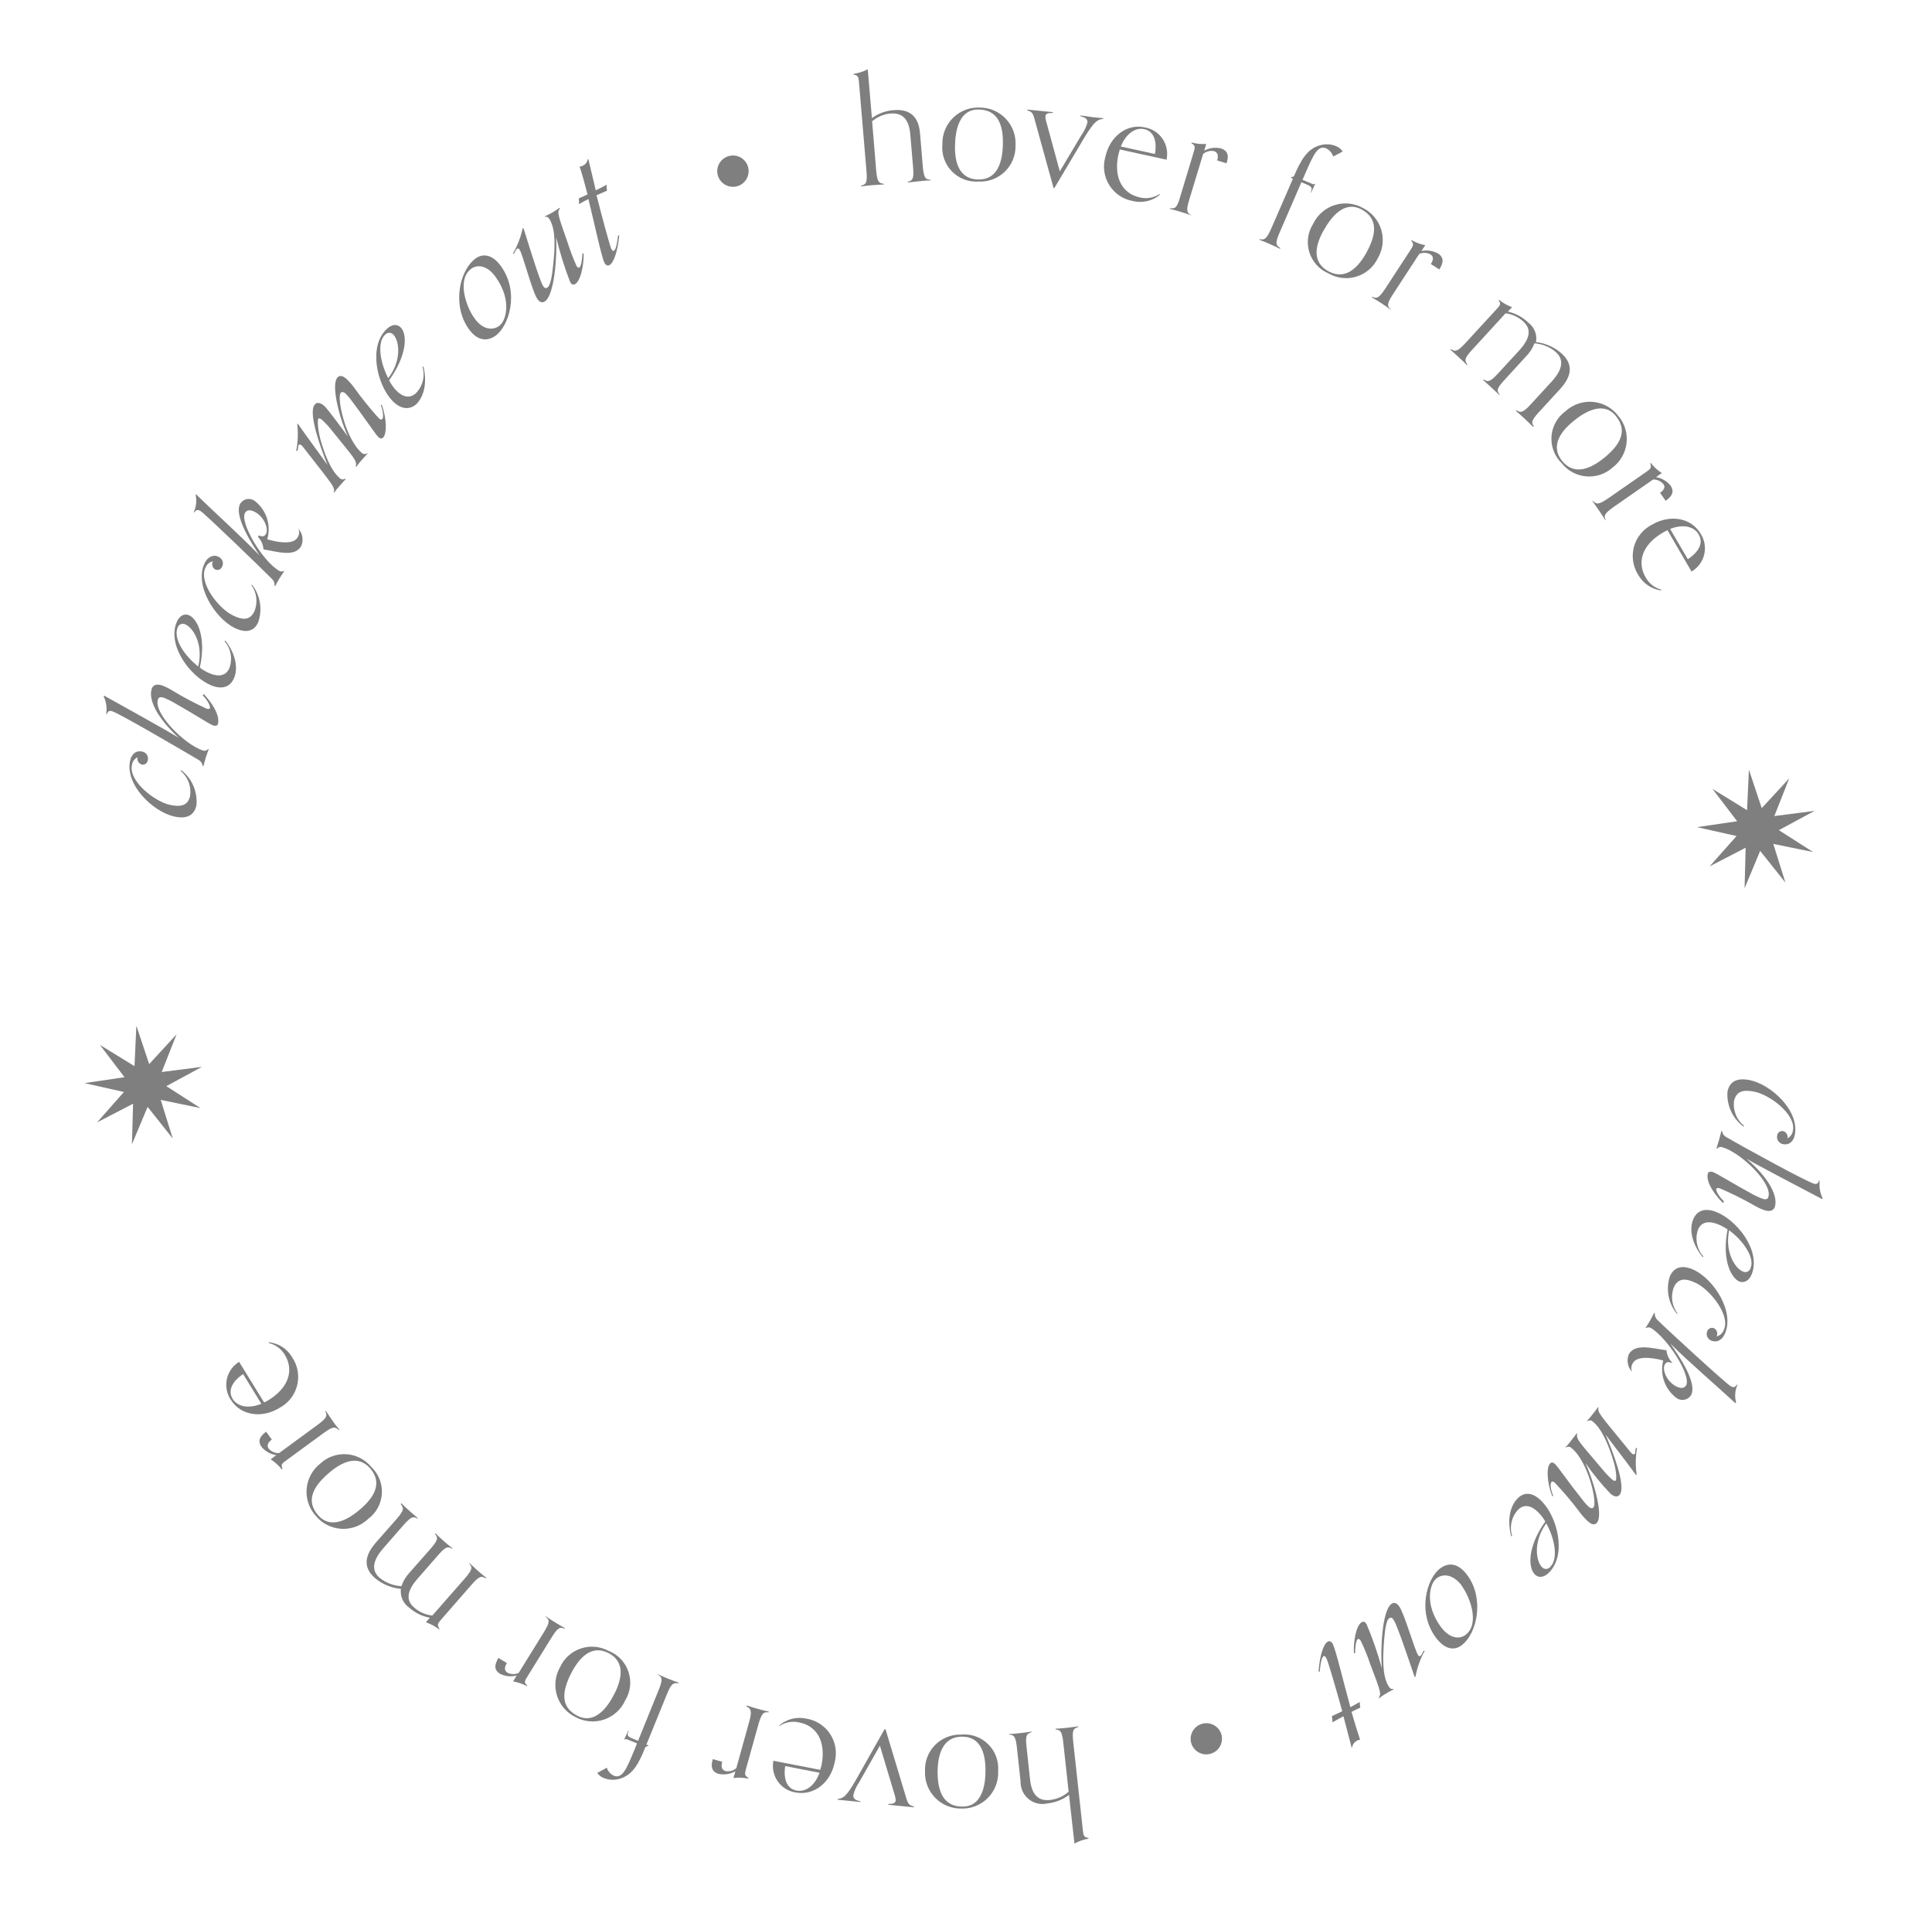 <svg width="155" height="154" viewBox="0 0 155 154" fill="none" xmlns="http://www.w3.org/2000/svg">
<g clip-path="url(#clip0)">
<path d="M13.983 65.495C12.268 65.115 10.011 62.935 10.441 61.009C10.575 60.387 11.005 60.199 11.364 60.278C11.445 60.287 11.523 60.312 11.593 60.353C11.663 60.394 11.723 60.449 11.77 60.516C11.817 60.582 11.849 60.657 11.864 60.737C11.879 60.816 11.877 60.898 11.858 60.977C11.851 61.03 11.835 61.082 11.808 61.129C11.782 61.176 11.747 61.217 11.705 61.25C11.663 61.283 11.614 61.308 11.563 61.323C11.511 61.337 11.457 61.342 11.403 61.336C11.34 61.321 11.28 61.294 11.228 61.257C11.175 61.219 11.13 61.172 11.096 61.116C11.062 61.061 11.039 61 11.029 60.936C11.019 60.872 11.021 60.806 11.037 60.743C10.915 60.801 10.809 60.889 10.73 60.998C10.651 61.108 10.601 61.235 10.585 61.369C10.306 62.654 12.395 64.276 13.607 64.556C14.476 64.743 15.077 64.652 15.251 63.84C15.307 63.466 15.266 63.084 15.132 62.731C14.998 62.378 14.775 62.065 14.486 61.823L14.554 61.786C14.975 62.117 15.306 62.549 15.517 63.041C15.727 63.534 15.811 64.071 15.759 64.604C15.548 65.564 14.751 65.672 13.983 65.495Z" fill="black" fill-opacity="0.5"/>
<path d="M16.353 55.675C17.394 56.811 17.602 57.625 17.488 58.039C17.473 58.189 17.336 58.262 17.091 58.187C16.846 58.112 15.322 57.123 14.098 56.446C13.788 56.255 13.461 56.093 13.122 55.959C12.863 55.883 12.729 55.92 12.666 56.123C12.318 57.221 14.816 59.742 16.306 60.208C16.373 60.227 16.444 60.226 16.512 60.206C16.578 60.185 16.639 60.147 16.685 60.094L16.749 60.101C16.692 60.239 16.573 60.559 16.511 60.755L16.318 61.457L16.261 61.452C16.25 61.353 16.217 61.258 16.164 61.174C16.112 61.09 16.04 61.019 15.956 60.967C14.477 60.098 9.591 57.231 8.996 57.049C8.737 56.965 8.637 57.1 8.576 57.274L8.519 57.268C8.596 56.785 8.524 56.29 8.314 55.849L8.362 55.803C9.592 56.495 13.627 58.715 14.351 59.191C12.495 57.477 11.914 56.063 12.167 55.266C12.24 55.035 12.451 54.803 12.975 54.971C13.241 55.067 13.497 55.189 13.74 55.336C14.655 55.897 15.605 56.401 16.583 56.845C16.744 56.897 16.819 56.869 16.849 56.785C16.878 56.702 16.761 56.286 16.264 55.775L16.353 55.675Z" fill="black" fill-opacity="0.5"/>
<path d="M16.928 54.968C15.314 54.302 13.39 51.824 14.172 49.911C14.399 49.371 14.791 49.194 15.159 49.346C15.851 49.638 16.565 51.159 16.031 53.551C16.275 53.74 16.544 53.895 16.829 54.013C17.522 54.299 18.134 54.237 18.409 53.572C18.54 53.211 18.572 52.822 18.502 52.444C18.432 52.067 18.262 51.715 18.01 51.426L18.093 51.391C19.08 52.708 19.021 53.806 18.794 54.346C18.457 55.193 17.725 55.3 16.928 54.968ZM15.914 53.424C16.32 51.669 15.499 50.346 14.862 50.081C14.803 50.051 14.739 50.036 14.674 50.035C14.608 50.034 14.543 50.047 14.484 50.075C14.424 50.102 14.372 50.142 14.33 50.192C14.288 50.243 14.258 50.302 14.242 50.365C13.895 51.247 14.799 52.592 15.909 53.467L15.914 53.424Z" fill="black" fill-opacity="0.5"/>
<path d="M18.802 50.358C17.236 49.567 15.538 46.916 16.436 45.138C16.723 44.575 17.222 44.494 17.509 44.653C17.585 44.681 17.654 44.725 17.712 44.783C17.77 44.84 17.815 44.909 17.845 44.984C17.874 45.06 17.887 45.142 17.882 45.223C17.878 45.304 17.856 45.383 17.818 45.456C17.799 45.506 17.77 45.552 17.733 45.591C17.696 45.63 17.652 45.661 17.603 45.683C17.554 45.705 17.501 45.717 17.447 45.718C17.394 45.72 17.34 45.711 17.29 45.691C17.232 45.662 17.18 45.621 17.138 45.571C17.095 45.521 17.064 45.463 17.044 45.4C17.025 45.338 17.018 45.272 17.025 45.207C17.032 45.142 17.051 45.079 17.083 45.022C16.95 45.048 16.827 45.108 16.724 45.194C16.621 45.281 16.541 45.392 16.492 45.518C15.898 46.7 17.523 48.788 18.636 49.339C19.426 49.742 20.034 49.795 20.403 49.053C20.55 48.704 20.605 48.324 20.561 47.948C20.518 47.572 20.378 47.213 20.155 46.907L20.234 46.915C20.559 47.34 20.772 47.84 20.854 48.368C20.936 48.897 20.885 49.438 20.704 49.941C20.301 50.803 19.495 50.708 18.802 50.358Z" fill="black" fill-opacity="0.5"/>
<path d="M20.752 42.942C21.035 43.071 21.204 43.044 21.332 42.841C21.548 42.487 21.279 41.566 20.531 41.109C20.184 40.901 19.836 40.845 19.664 41.124C19.207 41.872 21.007 44.944 22.367 45.772C22.422 45.81 22.485 45.834 22.552 45.84C22.618 45.847 22.685 45.836 22.746 45.809L22.803 45.815L22.43 46.377C22.3 46.594 22.142 46.882 22.079 47.005L22.021 47C22.035 46.904 22.027 46.807 21.997 46.715C21.968 46.623 21.918 46.54 21.851 46.47C21.065 45.671 16.472 41.231 16.098 40.999C15.867 40.861 15.75 40.871 15.598 41.094L15.541 41.088C15.751 40.642 15.801 40.138 15.684 39.66L15.741 39.665C17.398 41.273 19.22 42.897 20.829 44.558C19.227 42.177 18.939 40.943 19.291 40.372C19.355 40.279 19.438 40.199 19.535 40.14C19.631 40.08 19.74 40.042 19.852 40.027C19.965 40.013 20.079 40.022 20.188 40.055C20.296 40.087 20.397 40.143 20.483 40.217C20.925 40.572 21.252 41.05 21.423 41.591C21.593 42.132 21.6 42.711 21.442 43.256C21.813 43.372 23.442 43.823 23.865 43.122C23.939 43.02 23.984 42.9 23.996 42.774C24.009 42.649 23.988 42.523 23.936 42.408V42.408C24.107 42.596 24.219 42.83 24.258 43.082C24.297 43.333 24.262 43.59 24.156 43.822C23.62 44.713 22.245 44.245 21.138 44.069C21.113 43.697 20.959 43.345 20.703 43.074L20.752 42.942Z" fill="black" fill-opacity="0.5"/>
<path d="M27.07 30.284C27.184 30.151 27.402 30.064 27.749 30.351C27.988 30.57 28.205 30.812 28.398 31.073C29.021 31.945 29.694 32.78 30.414 33.574C30.534 33.673 30.613 33.681 30.671 33.6C30.843 33.394 30.628 32.658 30.545 32.477L30.638 32.486C31.035 33.636 31.04 34.748 30.755 35.08C30.657 35.193 30.524 35.223 30.333 35.038C30.142 34.853 29.137 33.361 28.282 32.237C28.113 31.998 27.925 31.772 27.722 31.561C27.588 31.453 27.436 31.388 27.329 31.521C27.018 31.887 27.688 35.164 29.015 36.321C29.074 36.375 29.149 36.41 29.229 36.418C29.309 36.426 29.39 36.407 29.458 36.365L29.508 36.37C29.371 36.515 29.235 36.653 28.941 36.991C28.815 37.137 28.696 37.289 28.585 37.446L28.539 37.406C28.665 36.935 28.39 36.734 26.574 34.469C26.348 34.184 26.099 33.918 25.831 33.673C25.684 33.55 25.592 33.534 25.536 33.593C25.479 33.653 25.465 34.308 25.698 35.218C26.007 36.317 26.504 37.708 27.255 38.352C27.31 38.41 27.384 38.446 27.464 38.454C27.544 38.462 27.624 38.442 27.69 38.396L27.737 38.437C27.6 38.574 27.463 38.719 27.17 39.058C27.045 39.198 26.929 39.345 26.823 39.5L26.773 39.495C26.901 39.082 26.732 38.964 24.411 35.977C24.342 35.885 24.266 35.798 24.184 35.717C24.098 35.643 24.027 35.629 23.963 35.695C23.899 35.76 23.948 35.844 23.865 36.168L23.765 36.158C23.904 35.448 23.93 34.72 23.843 34.002L23.907 34.008C24.722 35.171 25.778 36.59 26.271 37.288C25.768 36.04 24.682 33.112 25.253 32.447C25.368 32.307 25.586 32.221 25.967 32.518C26.14 32.665 26.265 32.786 27.931 35.037C27.387 33.98 26.49 30.962 27.07 30.284Z" fill="black" fill-opacity="0.5"/>
<path d="M31.46 32.128C30.259 30.854 29.525 27.802 31.029 26.386C31.451 25.988 31.885 25.981 32.158 26.275C32.693 26.84 32.659 28.489 31.217 30.509C31.363 30.789 31.543 31.049 31.753 31.284C32.262 31.825 32.855 32.022 33.381 31.526C33.646 31.251 33.834 30.91 33.924 30.539C34.014 30.167 34.004 29.779 33.894 29.413L33.98 29.421C34.339 31.029 33.838 32.004 33.384 32.435C32.762 32.957 32.054 32.757 31.46 32.128ZM31.148 30.337C32.243 28.902 32.043 27.36 31.567 26.851C31.524 26.801 31.471 26.761 31.412 26.734C31.352 26.707 31.287 26.694 31.221 26.695C31.156 26.696 31.091 26.711 31.032 26.74C30.973 26.769 30.922 26.811 30.881 26.862C30.227 27.482 30.511 29.126 31.148 30.337V30.337Z" fill="black" fill-opacity="0.5"/>
<path d="M38.172 20.721C38.747 20.309 39.517 20.4 40.206 21.371C41.694 23.459 40.833 26.158 39.754 26.931C39.07 27.418 38.27 27.338 37.595 26.369C36.267 24.498 36.835 21.684 38.172 20.721ZM38.055 25.514C38.686 26.42 39.489 26.544 40.048 26.145C40.607 25.746 41.09 24.085 39.781 22.244C39.151 21.323 38.344 21.171 37.815 21.551C36.658 22.381 37.352 24.542 38.055 25.514Z" fill="black" fill-opacity="0.5"/>
<path d="M44.622 19.048C44.699 20.448 44.502 23.725 43.684 24.191C43.53 24.284 43.291 24.297 43.063 23.906C42.645 23.179 41.961 20.485 41.689 20.032C41.633 19.94 41.587 19.9 41.495 19.948C41.404 19.997 41.374 20.073 41.231 20.355L41.145 20.346C41.514 19.714 41.78 19.027 41.932 18.311L42.004 18.318C42.344 19.391 43.263 22.404 43.54 22.886C43.663 23.1 43.766 23.154 43.903 23.074C44.179 22.913 44.301 22.053 44.392 21.139C44.511 19.946 44.613 18.484 44.108 17.619C44.016 17.458 43.925 17.355 43.719 17.392L43.724 17.343C43.959 17.244 44.185 17.127 44.401 16.992C44.573 16.898 44.736 16.788 44.888 16.665L44.919 16.718C44.707 17.037 44.696 17.072 45.529 19.427C45.73 20.067 45.969 20.696 46.243 21.308C46.305 21.416 46.381 21.517 46.496 21.449C46.611 21.381 46.709 20.828 46.731 20.326L46.824 20.335C46.846 21.195 46.606 22.513 46.139 22.791C46.009 22.865 45.874 22.844 45.744 22.629C45.292 21.461 44.917 20.265 44.622 19.048V19.048Z" fill="black" fill-opacity="0.5"/>
<path d="M48.676 14.849C48.655 14.997 48.665 15.148 48.704 15.292L47.859 15.662C48.345 17.587 48.906 19.633 49.034 19.942C49.118 20.116 49.187 20.145 49.255 20.115C49.323 20.086 49.482 19.864 49.587 18.879L49.68 18.888C49.56 20.095 49.251 21.096 48.887 21.269C48.758 21.335 48.597 21.291 48.483 21.055C48.262 20.593 47.74 18.161 47.208 15.966C46.989 16.073 46.76 16.195 46.447 16.373C46.465 16.218 46.459 16.062 46.428 15.909C46.645 15.83 46.888 15.71 47.138 15.591C46.919 14.746 46.701 13.96 46.501 13.363C46.589 13.358 46.675 13.335 46.753 13.294C46.86 13.245 46.953 13.171 47.023 13.077C47.094 12.983 47.141 12.874 47.16 12.758L47.203 12.762L47.797 15.267C48.025 15.16 48.244 15.052 48.679 14.814L48.676 14.849Z" fill="black" fill-opacity="0.5"/>
<path d="M57.59 14.071C57.545 13.912 57.532 13.745 57.552 13.581C57.572 13.417 57.624 13.258 57.706 13.114C57.787 12.97 57.896 12.844 58.026 12.742C58.157 12.64 58.306 12.565 58.465 12.521C58.625 12.475 58.792 12.462 58.956 12.481C59.121 12.501 59.28 12.553 59.424 12.634C59.568 12.716 59.695 12.825 59.797 12.956C59.898 13.087 59.973 13.237 60.016 13.397C60.104 13.717 60.061 14.06 59.897 14.349C59.733 14.638 59.461 14.851 59.141 14.94C58.82 15.029 58.477 14.987 58.187 14.824C57.896 14.662 57.682 14.391 57.59 14.071V14.071Z" fill="black" fill-opacity="0.5"/>
<path d="M74.652 14.487C74.387 14.46 74.189 14.498 73.737 14.54C73.286 14.582 73.096 14.606 72.826 14.637L72.832 14.58C73.188 14.478 73.34 14.399 73.256 13.432L73.03 10.776C72.906 9.271 72.135 9.042 71.401 9.106C70.872 9.166 70.373 9.383 69.968 9.728L70.296 13.678C70.379 14.653 70.541 14.698 70.911 14.742L70.906 14.799C70.638 14.808 70.442 14.818 69.991 14.852C69.541 14.887 69.343 14.917 69.079 14.956L69.086 14.892C69.449 14.791 69.601 14.719 69.517 13.745L68.915 6.608C68.873 6.171 68.855 6.054 68.48 5.98L68.486 5.923C68.881 5.865 69.263 5.742 69.619 5.56L69.95 9.474C70.455 9.103 71.055 8.883 71.68 8.838C72.495 8.768 73.656 8.913 73.807 10.652L74.035 13.365C74.119 14.333 74.279 14.385 74.651 14.422L74.652 14.487Z" fill="black" fill-opacity="0.5"/>
<path d="M75.606 11.567C75.597 11.172 75.668 10.779 75.817 10.413C75.966 10.047 76.189 9.716 76.472 9.44C76.754 9.165 77.091 8.95 77.46 8.81C77.83 8.67 78.224 8.608 78.618 8.628C79.011 8.629 79.4 8.711 79.76 8.869C80.119 9.026 80.443 9.256 80.71 9.544C80.978 9.831 81.184 10.171 81.315 10.541C81.446 10.911 81.499 11.305 81.472 11.697C81.479 12.082 81.406 12.465 81.259 12.822C81.112 13.178 80.893 13.501 80.616 13.769C80.339 14.038 80.01 14.246 79.649 14.383C79.288 14.519 78.903 14.58 78.518 14.562C78.121 14.591 77.722 14.532 77.35 14.391C76.978 14.249 76.642 14.028 76.364 13.743C76.087 13.457 75.875 13.114 75.744 12.739C75.613 12.363 75.566 11.963 75.606 11.567V11.567ZM80.459 11.588C80.493 10.084 80.107 8.819 78.531 8.785C76.954 8.751 76.643 10.429 76.618 11.696C76.592 12.963 76.914 14.366 78.476 14.399C80.038 14.432 80.43 12.963 80.459 11.588V11.588Z" fill="black" fill-opacity="0.5"/>
<path d="M84.531 15.103L82.988 9.518C82.858 9.007 82.72 8.95 82.412 8.854L82.418 8.79C82.583 8.806 82.983 8.846 83.425 8.89C83.868 8.934 84.297 8.977 84.468 8.994L84.462 9.059C84.094 9.058 83.903 9.097 83.874 9.317C83.866 9.438 83.881 9.559 83.917 9.675L85.026 13.746L86.759 10.838C86.976 10.536 87.139 10.198 87.241 9.84C87.266 9.583 87.117 9.417 86.685 9.33L86.692 9.266C86.863 9.283 87.12 9.309 87.653 9.398C88.052 9.438 88.367 9.469 88.51 9.483L88.504 9.541C88.096 9.579 87.829 9.654 86.973 11.076L84.608 15.053L84.531 15.103Z" fill="black" fill-opacity="0.5"/>
<path d="M93.056 15.62C92.758 15.87 92.405 16.045 92.027 16.133C91.649 16.22 91.255 16.218 90.878 16.125C90.493 16.055 90.126 15.906 89.802 15.687C89.479 15.467 89.204 15.183 88.997 14.851C88.789 14.519 88.654 14.148 88.598 13.76C88.543 13.373 88.569 12.978 88.675 12.602C89.026 10.963 90.388 9.887 91.848 10.22C92.136 10.269 92.411 10.376 92.656 10.534C92.901 10.693 93.111 10.899 93.274 11.142C93.436 11.384 93.548 11.657 93.602 11.944C93.656 12.23 93.652 12.525 93.588 12.81L89.84 11.989L89.728 12.389C89.315 14.289 90.078 15.54 91.441 15.835C91.709 15.901 91.988 15.912 92.261 15.866C92.533 15.819 92.793 15.718 93.025 15.567L93.056 15.62ZM92.66 12.35C92.849 11.25 92.533 10.519 91.798 10.359C91.064 10.2 90.317 10.753 89.921 11.752L92.66 12.35Z" fill="black" fill-opacity="0.5"/>
<path d="M95.617 17.29C95.366 17.2 95.178 17.13 94.751 17.001C94.324 16.872 94.126 16.824 93.866 16.754L93.872 16.697C94.243 16.734 94.415 16.751 94.684 15.783L95.76 12.225C95.889 11.805 95.908 11.685 95.589 11.487L95.594 11.43C95.978 11.533 96.376 11.573 96.773 11.547L96.611 12.087C97.017 11.863 97.491 11.797 97.942 11.902C98.552 12.085 98.597 12.566 98.393 13.101L97.651 12.868C97.78 12.441 97.673 12.214 97.401 12.122C97.248 12.092 97.09 12.097 96.939 12.136C96.788 12.174 96.647 12.246 96.527 12.345L95.401 16.049C95.121 16.98 95.254 17.087 95.583 17.265L95.617 17.29Z" fill="black" fill-opacity="0.5"/>
<path d="M102.714 19.973C102.474 19.848 102.302 19.766 101.888 19.581C101.473 19.395 101.292 19.334 101.042 19.236L101.048 19.179C101.415 19.259 101.583 19.233 101.972 18.37L103.73 14.332L103.537 14.248L103.808 14.138C104.368 12.852 104.846 11.969 105.857 11.666C106.29 11.528 106.758 11.546 107.179 11.718C107.401 11.804 107.59 11.956 107.72 12.155L106.959 12.555C106.914 12.415 106.842 12.285 106.746 12.172C106.651 12.06 106.535 11.968 106.404 11.901C105.711 11.608 105.36 12.46 104.726 13.898L104.5 14.423L105.193 14.716C105.365 14.798 105.4 14.809 105.464 14.743L105.521 14.749C105.437 14.942 105.324 15.133 105.193 15.437L105.15 15.433C105.291 15.108 105.273 14.991 104.873 14.814L104.409 14.616L102.657 18.662C102.265 19.553 102.39 19.674 102.694 19.884L102.714 19.973Z" fill="black" fill-opacity="0.5"/>
<path d="M105.354 17.949C105.524 17.593 105.767 17.275 106.065 17.017C106.364 16.758 106.713 16.564 107.091 16.447C107.468 16.329 107.866 16.291 108.259 16.334C108.651 16.377 109.031 16.501 109.374 16.698C109.723 16.877 110.032 17.126 110.281 17.429C110.531 17.732 110.715 18.083 110.824 18.46C110.932 18.837 110.962 19.233 110.912 19.622C110.862 20.011 110.732 20.386 110.531 20.723C110.363 21.07 110.125 21.379 109.833 21.631C109.54 21.883 109.199 22.071 108.83 22.185C108.462 22.3 108.074 22.337 107.69 22.294C107.307 22.252 106.936 22.132 106.601 21.94C106.233 21.787 105.903 21.555 105.635 21.26C105.366 20.966 105.165 20.616 105.046 20.236C104.927 19.855 104.893 19.453 104.946 19.058C105 18.663 105.139 18.285 105.354 17.949V17.949ZM109.677 20.169C110.387 18.84 110.61 17.542 109.227 16.799C107.844 16.055 106.793 17.407 106.17 18.521C105.547 19.635 105.198 21.036 106.603 21.774C108.008 22.513 109.03 21.381 109.677 20.169Z" fill="black" fill-opacity="0.5"/>
<path d="M111.597 24.861C111.382 24.703 111.228 24.587 110.849 24.34C110.469 24.093 110.299 23.996 110.067 23.858L110.073 23.801C110.419 23.944 110.589 23.982 111.115 23.183L113.15 20.068C113.389 19.695 113.45 19.593 113.225 19.311L113.231 19.253C113.576 19.453 113.952 19.593 114.344 19.667L114.038 20.134C114.49 20.041 114.961 20.111 115.367 20.332C115.902 20.681 115.777 21.137 115.47 21.612L114.792 21.176C115.038 20.804 114.998 20.555 114.761 20.401C114.624 20.328 114.471 20.287 114.316 20.281C114.16 20.276 114.005 20.306 113.863 20.37L111.751 23.607C111.215 24.427 111.317 24.567 111.58 24.824L111.597 24.861Z" fill="black" fill-opacity="0.5"/>
<path d="M122.939 34.186C122.749 33.994 122.618 33.858 122.281 33.55C121.943 33.243 121.797 33.12 121.619 32.951L121.66 32.904C121.979 33.102 122.139 33.161 122.802 32.441L124.477 30.617C125.61 29.388 125.291 28.671 124.836 28.251C124.349 27.834 123.742 27.584 123.103 27.537C122.959 27.929 122.731 28.285 122.437 28.581L120.68 30.498C120.018 31.212 120.096 31.364 120.311 31.666L120.307 31.716C120.116 31.524 119.986 31.381 119.648 31.081C119.311 30.78 119.165 30.65 118.987 30.481L119.028 30.435C119.347 30.633 119.507 30.692 120.17 29.971L121.885 28.108C123.018 26.872 122.659 26.201 122.203 25.781C121.807 25.428 121.315 25.201 120.79 25.128L118.095 28.07C117.432 28.783 117.511 28.935 117.726 29.238L117.685 29.284C117.495 29.092 117.365 28.949 117.027 28.648C116.689 28.348 116.543 28.218 116.365 28.049L116.406 28.002C116.726 28.193 116.885 28.259 117.549 27.539L120.065 24.803C120.364 24.48 120.439 24.379 120.229 24.098L120.269 24.052C120.58 24.304 120.931 24.502 121.307 24.639L120.976 24.995C121.593 25.132 122.16 25.438 122.612 25.879C122.851 26.056 123.035 26.296 123.144 26.572C123.253 26.848 123.282 27.149 123.228 27.441C123.999 27.526 124.723 27.851 125.3 28.369C126.053 29.064 126.294 29.976 125.17 31.198L123.454 33.069C122.791 33.782 122.869 33.941 123.085 34.236L122.939 34.186Z" fill="black" fill-opacity="0.5"/>
<path d="M125.605 32.98C125.897 32.713 126.241 32.508 126.615 32.38C126.99 32.252 127.387 32.203 127.781 32.235C128.175 32.268 128.559 32.382 128.907 32.569C129.255 32.757 129.561 33.015 129.805 33.326C130.063 33.622 130.257 33.967 130.377 34.34C130.496 34.714 130.537 35.108 130.498 35.498C130.46 35.888 130.341 36.266 130.151 36.609C129.96 36.952 129.701 37.252 129.39 37.49C129.104 37.751 128.768 37.949 128.402 38.073C128.035 38.197 127.648 38.245 127.262 38.213C126.877 38.18 126.503 38.069 126.162 37.886C125.822 37.702 125.523 37.45 125.284 37.146C125 36.867 124.78 36.53 124.64 36.157C124.5 35.784 124.443 35.385 124.473 34.988C124.504 34.591 124.621 34.206 124.817 33.859C125.012 33.512 125.282 33.212 125.605 32.98ZM128.781 36.658C129.937 35.698 130.634 34.57 129.629 33.359C128.624 32.148 127.145 33.018 126.17 33.83C125.195 34.642 124.349 35.812 125.355 37.009C126.362 38.206 127.719 37.54 128.781 36.658Z" fill="black" fill-opacity="0.5"/>
<path d="M128.796 41.723C128.645 41.499 128.546 41.331 128.288 40.951C128.03 40.572 127.914 40.431 127.752 40.177L127.802 40.181C128.065 40.439 128.207 40.532 129.013 39.978L132.066 37.858C132.423 37.605 132.517 37.528 132.394 37.169L132.441 37.138C132.688 37.453 132.985 37.726 133.32 37.947L132.862 38.269C133.317 38.349 133.728 38.59 134.021 38.947C134.379 39.473 134.089 39.849 133.632 40.171L133.184 39.528C133.556 39.269 133.608 39.029 133.448 38.832C133.347 38.714 133.221 38.618 133.079 38.554C132.937 38.49 132.782 38.459 132.626 38.462L129.449 40.67C128.672 41.228 128.656 41.385 128.838 41.735L128.796 41.723Z" fill="black" fill-opacity="0.5"/>
<path d="M133.262 47.362C132.877 47.307 132.51 47.164 132.19 46.943C131.871 46.722 131.607 46.43 131.419 46.089C131.211 45.757 131.075 45.385 131.019 44.998C130.963 44.61 130.989 44.215 131.094 43.838C131.2 43.461 131.383 43.11 131.632 42.807C131.881 42.505 132.19 42.258 132.54 42.082C133.987 41.238 135.683 41.522 136.441 42.817C136.599 43.062 136.705 43.336 136.753 43.624C136.801 43.911 136.791 44.205 136.722 44.488C136.654 44.771 136.528 45.038 136.354 45.271C136.179 45.504 135.959 45.7 135.707 45.845L133.779 42.53C133.652 42.588 133.527 42.653 133.406 42.724C131.73 43.696 131.322 45.106 132.025 46.308C132.157 46.551 132.337 46.765 132.554 46.935C132.772 47.106 133.022 47.23 133.29 47.3L133.262 47.362ZM135.409 44.856C136.344 44.228 136.665 43.539 136.284 42.873C135.903 42.208 135.005 42.024 133.991 42.428L135.409 44.856Z" fill="black" fill-opacity="0.5"/>
<path d="M140.343 86.631C142.07 86.969 144.377 89.074 143.995 91.027C143.876 91.65 143.444 91.852 143.091 91.781C143.01 91.773 142.932 91.749 142.862 91.709C142.791 91.67 142.73 91.616 142.681 91.552C142.633 91.487 142.598 91.413 142.58 91.335C142.562 91.256 142.56 91.174 142.575 91.095C142.586 90.986 142.639 90.886 142.722 90.816C142.806 90.746 142.914 90.712 143.023 90.721C143.087 90.734 143.148 90.759 143.202 90.796C143.256 90.832 143.302 90.879 143.338 90.934C143.373 90.988 143.397 91.05 143.409 91.114C143.421 91.178 143.419 91.244 143.405 91.307C143.524 91.246 143.627 91.156 143.703 91.045C143.78 90.934 143.828 90.806 143.843 90.673C144.095 89.378 141.965 87.802 140.741 87.565C139.871 87.392 139.304 87.508 139.115 88.319C139.07 88.695 139.121 89.075 139.264 89.425C139.407 89.775 139.637 90.083 139.932 90.32L139.864 90.356C139.436 90.034 139.095 89.611 138.873 89.124C138.65 88.636 138.553 88.101 138.591 87.567C138.783 86.584 139.579 86.483 140.343 86.631Z" fill="black" fill-opacity="0.5"/>
<path d="M138.221 96.497C137.155 95.388 136.904 94.584 137.011 94.162C137.025 94.019 137.163 93.939 137.408 94.007C137.654 94.074 139.196 95.029 140.442 95.701C140.754 95.882 141.082 96.036 141.421 96.159C141.68 96.236 141.821 96.199 141.878 95.988C142.197 94.888 139.643 92.426 138.141 92.009C138.073 91.993 138.001 91.996 137.934 92.017C137.868 92.038 137.808 92.077 137.761 92.13L137.704 92.124L137.918 91.424C137.993 91.179 138.069 90.855 138.096 90.721L138.154 90.727C138.167 90.825 138.203 90.918 138.258 91C138.314 91.082 138.388 91.15 138.474 91.198C139.967 92.069 144.927 94.777 145.524 94.945C145.566 94.964 145.611 94.973 145.657 94.971C145.703 94.969 145.747 94.956 145.787 94.933C145.827 94.91 145.86 94.878 145.885 94.839C145.91 94.801 145.925 94.757 145.93 94.711L145.994 94.718C145.931 95.203 146.015 95.696 146.235 96.134L146.18 96.179C144.94 95.522 140.852 93.397 140.118 92.942C142.019 94.574 142.635 95.992 142.398 96.776C142.332 97.007 142.129 97.24 141.603 97.086C141.334 96.999 141.074 96.884 140.829 96.742C139.899 96.206 138.938 95.727 137.95 95.308C137.785 95.292 137.714 95.285 137.691 95.369C137.668 95.454 137.793 95.87 138.313 96.369L138.221 96.497Z" fill="black" fill-opacity="0.5"/>
<path d="M137.667 97.206C139.3 97.831 141.28 100.257 140.547 102.182C140.334 102.731 139.947 102.923 139.569 102.806C138.874 102.535 138.123 101.024 138.601 98.619C138.349 98.439 138.075 98.293 137.786 98.185C137.091 97.913 136.477 97.997 136.216 98.663C136.095 99.026 136.073 99.415 136.153 99.789C136.232 100.164 136.41 100.51 136.667 100.793L136.592 100.829C135.573 99.537 135.596 98.443 135.819 97.866C136.134 97.025 136.861 96.895 137.667 97.206ZM138.724 98.682C138.361 100.449 139.212 101.753 139.837 101.996C139.896 102.024 139.961 102.038 140.027 102.038C140.092 102.037 140.157 102.022 140.216 101.993C140.275 101.965 140.327 101.923 140.367 101.872C140.408 101.82 140.437 101.76 140.451 101.696C140.794 100.858 139.827 99.492 138.724 98.682V98.682Z" fill="black" fill-opacity="0.5"/>
<path d="M135.904 101.864C137.495 102.621 139.212 105.23 138.362 107.028C138.088 107.6 137.633 107.677 137.301 107.536C137.229 107.509 137.162 107.469 137.106 107.416C137.05 107.364 137.004 107.3 136.973 107.23C136.942 107.159 136.925 107.083 136.924 107.006C136.922 106.929 136.936 106.852 136.965 106.781C137.004 106.679 137.081 106.596 137.18 106.549C137.279 106.503 137.392 106.496 137.495 106.531C137.554 106.559 137.607 106.599 137.65 106.648C137.693 106.697 137.726 106.754 137.747 106.816C137.768 106.878 137.776 106.943 137.771 107.008C137.766 107.073 137.748 107.137 137.718 107.195C137.849 107.165 137.971 107.102 138.072 107.013C138.173 106.923 138.25 106.81 138.295 106.683C138.861 105.491 137.175 103.44 136.06 102.911C135.254 102.528 134.659 102.49 134.296 103.233C134.157 103.586 134.112 103.968 134.164 104.344C134.217 104.719 134.365 105.075 134.595 105.376L134.524 105.369C134.185 104.953 133.958 104.458 133.863 103.93C133.768 103.402 133.808 102.858 133.98 102.35C134.393 101.461 135.201 101.534 135.904 101.864Z" fill="black" fill-opacity="0.5"/>
<path d="M134.136 109.334C133.852 109.212 133.683 109.238 133.561 109.45C133.352 109.811 133.644 110.721 134.401 111.164C134.756 111.365 135.097 111.414 135.27 111.128C135.707 110.363 133.826 107.377 132.447 106.518C132.388 106.487 132.322 106.471 132.255 106.471C132.188 106.472 132.122 106.49 132.064 106.523L132.014 106.519C132.098 106.404 132.262 106.132 132.366 105.955C132.47 105.778 132.649 105.435 132.704 105.318L132.761 105.323C132.752 105.42 132.763 105.517 132.795 105.609C132.827 105.7 132.879 105.784 132.946 105.854C133.753 106.656 138.453 110.962 138.835 111.18C139.067 111.318 139.191 111.302 139.337 111.071L139.394 111.077C139.192 111.527 139.154 112.034 139.287 112.509L139.219 112.545C137.527 110.985 135.665 109.407 134.009 107.778C135.674 110.108 135.998 111.345 135.659 111.924C135.598 112.019 135.517 112.1 135.422 112.162C135.327 112.224 135.22 112.265 135.108 112.283C134.996 112.302 134.882 112.296 134.772 112.267C134.663 112.238 134.56 112.187 134.472 112.116C134.025 111.774 133.689 111.308 133.505 110.777C133.32 110.246 133.296 109.672 133.435 109.127C133.056 109.024 131.416 108.616 131.006 109.325C130.936 109.429 130.893 109.549 130.881 109.673C130.868 109.798 130.887 109.924 130.935 110.039V110.039C130.761 109.852 130.645 109.619 130.599 109.368C130.554 109.117 130.582 108.858 130.679 108.622C131.194 107.728 132.579 108.162 133.697 108.309C133.73 108.68 133.891 109.028 134.154 109.293L134.136 109.334Z" fill="black" fill-opacity="0.5"/>
<path d="M128.121 122.138C128.006 122.278 127.787 122.371 127.442 122.07C127.203 121.858 126.985 121.624 126.791 121.37C126.151 120.51 125.46 119.689 124.72 118.913C124.593 118.814 124.513 118.813 124.463 118.888C124.291 119.094 124.528 119.825 124.618 120.007L124.525 119.998C124.098 118.859 124.065 117.744 124.344 117.404C124.441 117.291 124.574 117.261 124.772 117.447C124.97 117.633 125.999 119.106 126.885 120.204C127.056 120.442 127.249 120.664 127.461 120.867C127.595 120.974 127.747 121.04 127.847 120.906C128.158 120.533 127.438 117.258 126.077 116.149C126.021 116.092 125.947 116.057 125.867 116.049C125.788 116.041 125.708 116.061 125.642 116.105L125.592 116.1C125.722 115.955 125.858 115.817 126.141 115.434C126.305 115.241 126.414 115.086 126.49 114.978L126.54 114.983C126.421 115.454 126.704 115.649 128.574 117.876C128.805 118.162 129.058 118.428 129.332 118.673C129.478 118.796 129.577 118.813 129.635 118.746C129.692 118.68 129.706 118.032 129.428 117.132C129.089 116.038 128.563 114.658 127.796 114.033C127.741 113.977 127.667 113.942 127.589 113.935C127.511 113.927 127.432 113.946 127.367 113.99L127.31 113.985C127.446 113.847 127.576 113.701 127.867 113.319C128.023 113.125 128.14 112.971 128.207 112.87L128.257 112.875C128.129 113.295 128.313 113.407 130.704 116.343C130.771 116.434 130.847 116.519 130.931 116.596C131.017 116.67 131.089 116.677 131.152 116.618C131.216 116.56 131.168 116.461 131.243 116.137L131.336 116.146C131.213 116.86 131.203 117.59 131.309 118.307L131.244 118.301C130.406 117.157 129.333 115.766 128.81 115.079C129.343 116.315 130.496 119.222 129.938 119.902C129.823 120.042 129.604 120.136 129.224 119.831C128.481 119.061 127.804 118.231 127.198 117.35C127.716 118.454 128.687 121.451 128.121 122.138Z" fill="black" fill-opacity="0.5"/>
<path d="M123.696 120.427C124.922 121.66 125.731 124.691 124.266 126.147C123.85 126.56 123.416 126.574 123.134 126.286C122.583 125.734 122.548 124.064 123.975 122.042C123.819 121.775 123.63 121.529 123.414 121.308C122.889 120.78 122.294 120.598 121.789 121.103C121.531 121.383 121.351 121.726 121.268 122.098C121.186 122.47 121.203 122.857 121.319 123.22L121.233 123.211C120.837 121.614 121.318 120.623 121.758 120.184C122.375 119.574 123.082 119.789 123.696 120.427ZM124.046 122.201C122.991 123.668 123.228 125.199 123.698 125.693C123.741 125.744 123.795 125.784 123.856 125.811C123.916 125.837 123.982 125.85 124.048 125.848C124.115 125.845 124.179 125.828 124.238 125.797C124.296 125.766 124.347 125.722 124.386 125.668C125.043 125.012 124.716 123.371 124.048 122.179L124.046 122.201Z" fill="black" fill-opacity="0.5"/>
<path d="M117.258 131.977C116.696 132.404 115.931 132.335 115.212 131.376C113.67 129.325 114.467 126.613 115.535 125.811C116.206 125.307 116.979 125.363 117.699 126.322C119.082 128.155 118.561 130.988 117.258 131.977ZM117.267 127.181C116.598 126.292 115.8 126.19 115.255 126.598C114.709 127.005 114.263 128.663 115.589 130.49C116.27 131.402 117.05 131.53 117.572 131.142C118.725 130.283 117.972 128.145 117.253 127.179L117.267 127.181Z" fill="black" fill-opacity="0.5"/>
<path d="M110.859 133.799C110.745 132.41 110.863 129.125 111.662 128.635C111.816 128.535 112.048 128.522 112.291 128.907C112.731 129.629 113.482 132.3 113.762 132.747C113.818 132.839 113.872 132.88 113.957 132.824C114.042 132.767 114.077 132.699 114.214 132.409L114.3 132.418C113.942 133.07 113.691 133.776 113.558 134.508L113.487 134.501C113.123 133.44 112.13 130.449 111.831 129.972C111.708 129.765 111.605 129.711 111.466 129.798C111.198 129.959 111.097 130.829 111.028 131.738C110.952 132.936 110.878 134.4 111.399 135.252C111.498 135.414 111.589 135.516 111.796 135.472L111.791 135.522C111.56 135.627 111.338 135.75 111.127 135.889C110.956 135.985 110.795 136.097 110.646 136.223L110.615 136.177C110.813 135.85 110.824 135.815 109.931 133.483C109.72 132.845 109.466 132.222 109.171 131.618C109.103 131.511 109.033 131.417 108.918 131.485C108.803 131.553 108.719 132.107 108.712 132.611L108.619 132.602C108.575 131.739 108.772 130.41 109.241 130.125C109.364 130.043 109.507 130.065 109.637 130.28C110.121 131.425 110.529 132.6 110.859 133.799Z" fill="black" fill-opacity="0.5"/>
<path d="M106.895 138.1C106.905 137.951 106.89 137.801 106.853 137.656L107.686 137.263C107.154 135.356 106.571 133.321 106.413 133.017C106.323 132.842 106.253 132.814 106.185 132.85C106.116 132.887 105.958 133.102 105.881 134.089L105.788 134.08C105.866 132.869 106.168 131.86 106.525 131.679C106.655 131.606 106.809 131.65 106.931 131.878C107.167 132.335 107.74 134.758 108.338 136.938C108.552 136.823 108.774 136.693 109.102 136.517C109.088 136.67 109.099 136.825 109.136 136.974C108.918 137.061 108.681 137.189 108.431 137.315C108.672 138.155 108.911 138.936 109.117 139.548C109.03 139.553 108.946 139.579 108.872 139.624C108.766 139.676 108.676 139.753 108.607 139.848C108.539 139.943 108.494 140.053 108.478 140.169L108.435 140.165L107.782 137.669C107.554 137.791 107.334 137.899 106.913 138.145L106.895 138.1Z" fill="black" fill-opacity="0.5"/>
<path d="M97.981 139.095C98.079 139.413 98.047 139.756 97.892 140.051C97.737 140.345 97.472 140.566 97.154 140.664C96.997 140.714 96.831 140.733 96.666 140.718C96.502 140.704 96.342 140.657 96.195 140.581C96.049 140.505 95.919 140.401 95.813 140.274C95.707 140.147 95.626 140.001 95.577 139.844C95.481 139.527 95.514 139.185 95.669 138.893C95.824 138.6 96.088 138.38 96.403 138.281C96.721 138.18 97.065 138.209 97.361 138.362C97.657 138.514 97.88 138.778 97.981 139.095V139.095Z" fill="black" fill-opacity="0.5"/>
<path d="M80.943 139.093C81.212 139.076 81.407 139.067 81.852 139.017C82.297 138.968 82.495 138.937 82.759 138.899L82.753 138.956C82.395 139.072 82.244 139.143 82.356 140.114L82.641 142.76C82.808 144.263 83.581 144.477 84.32 144.37C84.845 144.297 85.337 144.07 85.734 143.718L85.305 139.773C85.199 138.803 85.031 138.757 84.687 138.73L84.693 138.666C84.962 138.649 85.15 138.639 85.603 138.59C86.055 138.542 86.245 138.51 86.509 138.471L86.503 138.529C86.145 138.644 85.993 138.723 86.099 139.693L86.876 146.811C86.926 147.249 86.95 147.366 87.327 147.426L87.321 147.483C86.928 147.553 86.55 147.685 86.2 147.876L85.766 143.974C85.267 144.351 84.675 144.586 84.054 144.654C83.79 144.719 83.515 144.721 83.25 144.662C82.985 144.602 82.737 144.482 82.527 144.311C82.316 144.14 82.148 143.922 82.035 143.675C81.923 143.428 81.869 143.158 81.878 142.886L81.585 140.181C81.48 139.211 81.311 139.165 80.967 139.138L80.943 139.093Z" fill="black" fill-opacity="0.5"/>
<path d="M80.079 142.051C80.099 142.446 80.038 142.841 79.898 143.211C79.758 143.582 79.544 143.919 79.268 144.202C78.992 144.486 78.66 144.709 78.293 144.858C77.927 145.007 77.534 145.079 77.138 145.069C76.746 145.077 76.357 145.004 75.994 144.856C75.631 144.708 75.303 144.487 75.028 144.207C74.754 143.927 74.54 143.594 74.4 143.228C74.259 142.862 74.195 142.471 74.211 142.079C74.193 141.693 74.255 141.307 74.393 140.946C74.53 140.585 74.741 140.256 75.011 139.979C75.282 139.703 75.607 139.485 75.965 139.34C76.323 139.195 76.708 139.125 77.094 139.135C77.49 139.095 77.89 139.143 78.265 139.274C78.641 139.406 78.983 139.618 79.267 139.896C79.552 140.174 79.772 140.511 79.912 140.883C80.052 141.256 80.109 141.654 80.079 142.051V142.051ZM75.221 142.158C75.23 143.66 75.667 144.915 77.226 144.912C78.784 144.908 79.075 143.22 79.064 141.95C79.054 140.679 78.702 139.288 77.164 139.301C75.627 139.313 75.223 140.759 75.223 142.137L75.221 142.158Z" fill="black" fill-opacity="0.5"/>
<path d="M71.047 138.72L72.717 144.261C72.869 144.766 73.008 144.816 73.323 144.912L73.317 144.97C73.153 144.953 72.746 144.913 72.31 144.869C71.875 144.826 71.439 144.782 71.267 144.765L71.274 144.701C71.643 144.687 71.835 144.649 71.857 144.427C71.858 144.306 71.84 144.185 71.806 144.069L70.593 140.024L68.921 142.973C68.707 143.281 68.551 143.625 68.46 143.988C68.435 144.238 68.591 144.405 69.03 144.485L69.025 144.542C68.853 144.525 68.596 144.499 68.061 144.446C67.66 144.406 67.346 144.375 67.203 144.36L67.21 144.296C67.618 144.25 67.879 144.168 68.693 142.727L70.97 138.698L71.047 138.72Z" fill="black" fill-opacity="0.5"/>
<path d="M62.516 138.404C62.81 138.149 63.159 137.967 63.535 137.872C63.912 137.777 64.305 137.771 64.685 137.855C65.072 137.916 65.442 138.056 65.772 138.268C66.101 138.48 66.383 138.758 66.598 139.086C66.813 139.413 66.958 139.781 67.022 140.168C67.087 140.554 67.069 140.95 66.972 141.329C66.656 142.972 65.323 144.051 63.842 143.78C63.554 143.737 63.278 143.637 63.03 143.484C62.782 143.331 62.568 143.13 62.4 142.892C62.232 142.654 62.115 142.385 62.054 142.1C61.993 141.815 61.991 141.521 62.047 141.236L65.812 141.964C65.824 141.843 65.888 141.705 65.917 141.556C66.28 139.652 65.508 138.421 64.092 138.157C63.823 138.096 63.545 138.091 63.274 138.142C63.004 138.193 62.746 138.3 62.519 138.455L62.516 138.404ZM62.993 141.662C62.832 142.764 63.164 143.489 63.908 143.628C64.651 143.767 65.392 143.206 65.746 142.196L62.993 141.662Z" fill="black" fill-opacity="0.5"/>
<path d="M59.913 136.803C60.164 136.886 60.353 136.948 60.788 137.071C61.223 137.193 61.414 137.234 61.675 137.296L61.669 137.353C61.297 137.316 61.129 137.343 60.855 138.282L59.856 141.868C59.742 142.29 59.715 142.41 60.042 142.608L60.036 142.665C59.644 142.585 59.241 142.569 58.843 142.619L58.998 142.079C58.594 142.304 58.125 142.38 57.671 142.293C57.061 142.117 57.014 141.643 57.191 141.105L57.941 141.317C57.819 141.752 57.934 141.973 58.206 142.065C58.359 142.093 58.517 142.086 58.667 142.045C58.817 142.004 58.956 141.929 59.074 141.827L60.108 138.099C60.368 137.159 60.212 137.056 59.897 136.888L59.913 136.803Z" fill="black" fill-opacity="0.5"/>
<path d="M52.742 134.278C52.983 134.389 53.155 134.471 53.578 134.643C54.001 134.815 54.183 134.876 54.433 134.966L54.428 135.023C54.056 134.986 53.885 134.969 53.522 135.856L51.86 139.939L52.055 140.017L51.784 140.127C51.257 141.43 50.801 142.323 49.794 142.655C49.365 142.803 48.899 142.795 48.476 142.632C48.248 142.558 48.052 142.408 47.919 142.209L48.682 141.794C48.728 141.933 48.801 142.062 48.898 142.172C48.995 142.282 49.113 142.371 49.246 142.435C49.94 142.706 50.278 141.852 50.894 140.37L51.105 139.843L50.413 139.557C50.232 139.489 50.197 139.471 50.141 139.53L50.077 139.524C50.16 139.337 50.267 139.139 50.391 138.834L50.434 138.838C50.3 139.171 50.317 139.281 50.727 139.444L51.191 139.635L52.846 135.551C53.217 134.65 53.092 134.529 52.78 134.325L52.742 134.278Z" fill="black" fill-opacity="0.5"/>
<path d="M50.166 136.38C50.005 136.741 49.771 137.065 49.479 137.332C49.187 137.598 48.843 137.801 48.469 137.928C48.094 138.056 47.698 138.104 47.304 138.071C46.91 138.038 46.527 137.924 46.179 137.736C45.825 137.565 45.51 137.324 45.254 137.027C44.997 136.73 44.804 136.383 44.686 136.008C44.569 135.634 44.529 135.239 44.571 134.848C44.612 134.457 44.733 134.079 44.926 133.737C45.085 133.385 45.315 133.07 45.602 132.811C45.889 132.552 46.225 132.354 46.592 132.231C46.958 132.108 47.346 132.061 47.731 132.095C48.116 132.128 48.49 132.24 48.829 132.424C49.2 132.569 49.534 132.793 49.809 133.081C50.084 133.369 50.292 133.714 50.419 134.091C50.547 134.468 50.59 134.868 50.547 135.264C50.503 135.659 50.373 136.04 50.166 136.38V136.38ZM45.796 134.271C45.111 135.646 44.926 136.919 46.327 137.628C47.728 138.338 48.745 136.96 49.313 135.826C49.88 134.693 50.193 133.288 48.799 132.587C47.404 131.885 46.416 133.042 45.796 134.271Z" fill="black" fill-opacity="0.5"/>
<path d="M43.748 129.624C43.971 129.776 44.133 129.886 44.521 130.126C44.908 130.367 45.072 130.455 45.312 130.588L45.306 130.645C44.959 130.509 44.789 130.478 44.273 131.314L42.312 134.48C42.081 134.853 42.026 134.963 42.291 135.199L42.286 135.256C41.935 135.067 41.556 134.937 41.163 134.87L41.455 134.394C41.009 134.515 40.534 134.468 40.12 134.261C39.583 133.927 39.691 133.497 39.987 132.986L40.667 133.4C40.427 133.78 40.482 134.031 40.72 134.177C40.858 134.245 41.011 134.282 41.165 134.283C41.32 134.285 41.473 134.252 41.613 134.187L43.65 130.898C44.166 130.062 44.064 129.929 43.772 129.677L43.748 129.624Z" fill="black" fill-opacity="0.5"/>
<path d="M32.192 120.574C32.383 120.759 32.52 120.902 32.852 121.195C33.183 121.488 33.344 121.612 33.515 121.773L33.51 121.823C33.19 121.64 33.03 121.581 32.386 122.317L30.758 124.182C29.652 125.435 29.984 126.154 30.456 126.561C30.955 126.962 31.567 127.197 32.207 127.233C32.337 126.835 32.553 126.47 32.84 126.164L34.556 124.214C35.2 123.478 35.121 123.325 34.891 123.028L34.931 122.989C35.121 123.174 35.259 123.31 35.591 123.603C35.922 123.896 36.083 124.02 36.298 124.186L36.293 124.236C35.965 124.051 35.805 123.992 35.161 124.729L33.492 126.64C32.394 127.894 32.767 128.566 33.26 128.976C33.662 129.318 34.159 129.531 34.685 129.587L37.313 126.588C37.957 125.851 37.878 125.699 37.647 125.409L37.652 125.359C37.85 125.545 37.988 125.681 38.312 125.973C38.637 126.265 38.805 126.39 39.018 126.563L38.978 126.609C38.65 126.418 38.49 126.359 37.847 127.096L35.404 129.896C35.118 130.228 35.044 130.329 35.257 130.646L35.217 130.686C34.9 130.445 34.546 130.256 34.169 130.127L34.487 129.762C33.871 129.649 33.297 129.37 32.829 128.954C32.59 128.788 32.402 128.559 32.285 128.293C32.168 128.027 32.126 127.734 32.164 127.446C31.4 127.376 30.675 127.075 30.086 126.582C29.309 125.906 29.053 125 30.145 123.746L31.82 121.842C32.464 121.106 32.378 120.953 32.155 120.657L32.192 120.574Z" fill="black" fill-opacity="0.5"/>
<path d="M29.542 121.832C29.257 122.106 28.919 122.318 28.549 122.456C28.178 122.593 27.783 122.652 27.389 122.63C26.994 122.607 26.608 122.504 26.256 122.325C25.903 122.147 25.591 121.898 25.339 121.593C25.074 121.303 24.872 120.961 24.745 120.589C24.619 120.217 24.569 119.823 24.601 119.431C24.633 119.039 24.744 118.658 24.929 118.311C25.114 117.964 25.368 117.659 25.676 117.414C25.956 117.148 26.288 116.943 26.65 116.811C27.013 116.679 27.399 116.623 27.784 116.646C28.17 116.67 28.546 116.772 28.89 116.948C29.234 117.123 29.539 117.367 29.784 117.665C30.074 117.937 30.301 118.27 30.448 118.64C30.596 119.01 30.66 119.407 30.637 119.805C30.614 120.202 30.504 120.59 30.315 120.94C30.125 121.29 29.862 121.595 29.542 121.832V121.832ZM26.294 118.233C25.164 119.224 24.487 120.369 25.531 121.548C26.575 122.726 28.019 121.839 28.976 120.996C29.933 120.154 30.74 119.008 29.713 117.802C28.686 116.596 27.316 117.318 26.294 118.233Z" fill="black" fill-opacity="0.5"/>
<path d="M26.148 113.177C26.299 113.401 26.406 113.563 26.67 113.95C26.935 114.337 27.059 114.465 27.226 114.669L27.179 114.708C26.901 114.456 26.759 114.363 25.973 114.941L22.97 117.137C22.612 117.39 22.525 117.476 22.663 117.828L22.608 117.866C22.359 117.547 22.057 117.273 21.715 117.056L22.167 116.719C21.709 116.653 21.291 116.421 20.991 116.068C20.617 115.554 20.9 115.171 21.352 114.841L21.808 115.471C21.45 115.738 21.397 115.978 21.569 116.212C21.672 116.327 21.799 116.417 21.942 116.476C22.084 116.535 22.239 116.562 22.393 116.553L25.505 114.274C26.284 113.695 26.25 113.533 26.096 113.193L26.148 113.177Z" fill="black" fill-opacity="0.5"/>
<path d="M21.576 107.664C21.963 107.706 22.335 107.838 22.662 108.051C22.988 108.264 23.259 108.552 23.452 108.89C23.669 109.216 23.816 109.584 23.882 109.97C23.948 110.356 23.933 110.751 23.838 111.131C23.742 111.511 23.568 111.866 23.327 112.175C23.086 112.483 22.783 112.738 22.437 112.922C21.015 113.798 19.308 113.555 18.519 112.279C18.357 112.038 18.244 111.766 18.189 111.48C18.135 111.194 18.138 110.9 18.201 110.616C18.262 110.332 18.382 110.063 18.55 109.826C18.719 109.588 18.935 109.388 19.183 109.237L21.189 112.495C21.315 112.439 21.437 112.374 21.554 112.3C23.206 111.282 23.578 109.869 22.853 108.679C22.713 108.441 22.527 108.235 22.305 108.071C22.083 107.908 21.831 107.791 21.562 107.728L21.576 107.664ZM19.504 110.213C18.583 110.843 18.272 111.577 18.67 112.215C19.068 112.853 19.969 113.008 20.969 112.603L19.504 110.213Z" fill="black" fill-opacity="0.5"/>
<path d="M11.843 88.784L10.585 91.782L10.678 88.53L7.787 90.031L9.942 87.591L6.774 86.879L9.988 86.406L8.017 83.815L10.79 85.519L10.941 82.274L11.968 85.355L14.168 82.963L12.973 85.989L16.202 85.575L13.343 87.122L16.082 88.881L12.894 88.225L13.862 91.329L11.843 88.784Z" fill="black" fill-opacity="0.5"/>
<path d="M141.215 68.251L139.964 71.25L140.05 67.998L137.16 69.492L139.321 67.06L136.146 66.347L139.367 65.874L137.389 63.282L140.162 64.987L140.312 61.741L141.34 64.823L143.547 62.431L142.352 65.457L145.574 65.043L142.715 66.59L145.455 68.342L142.266 67.692L143.241 70.797L141.215 68.251Z" fill="black" fill-opacity="0.5"/>
</g>
<defs>
<clipPath id="clip0">
<rect width="140" height="141.249" fill="white" transform="translate(0 139.31) rotate(-84.311)"/>
</clipPath>
</defs>
</svg>
